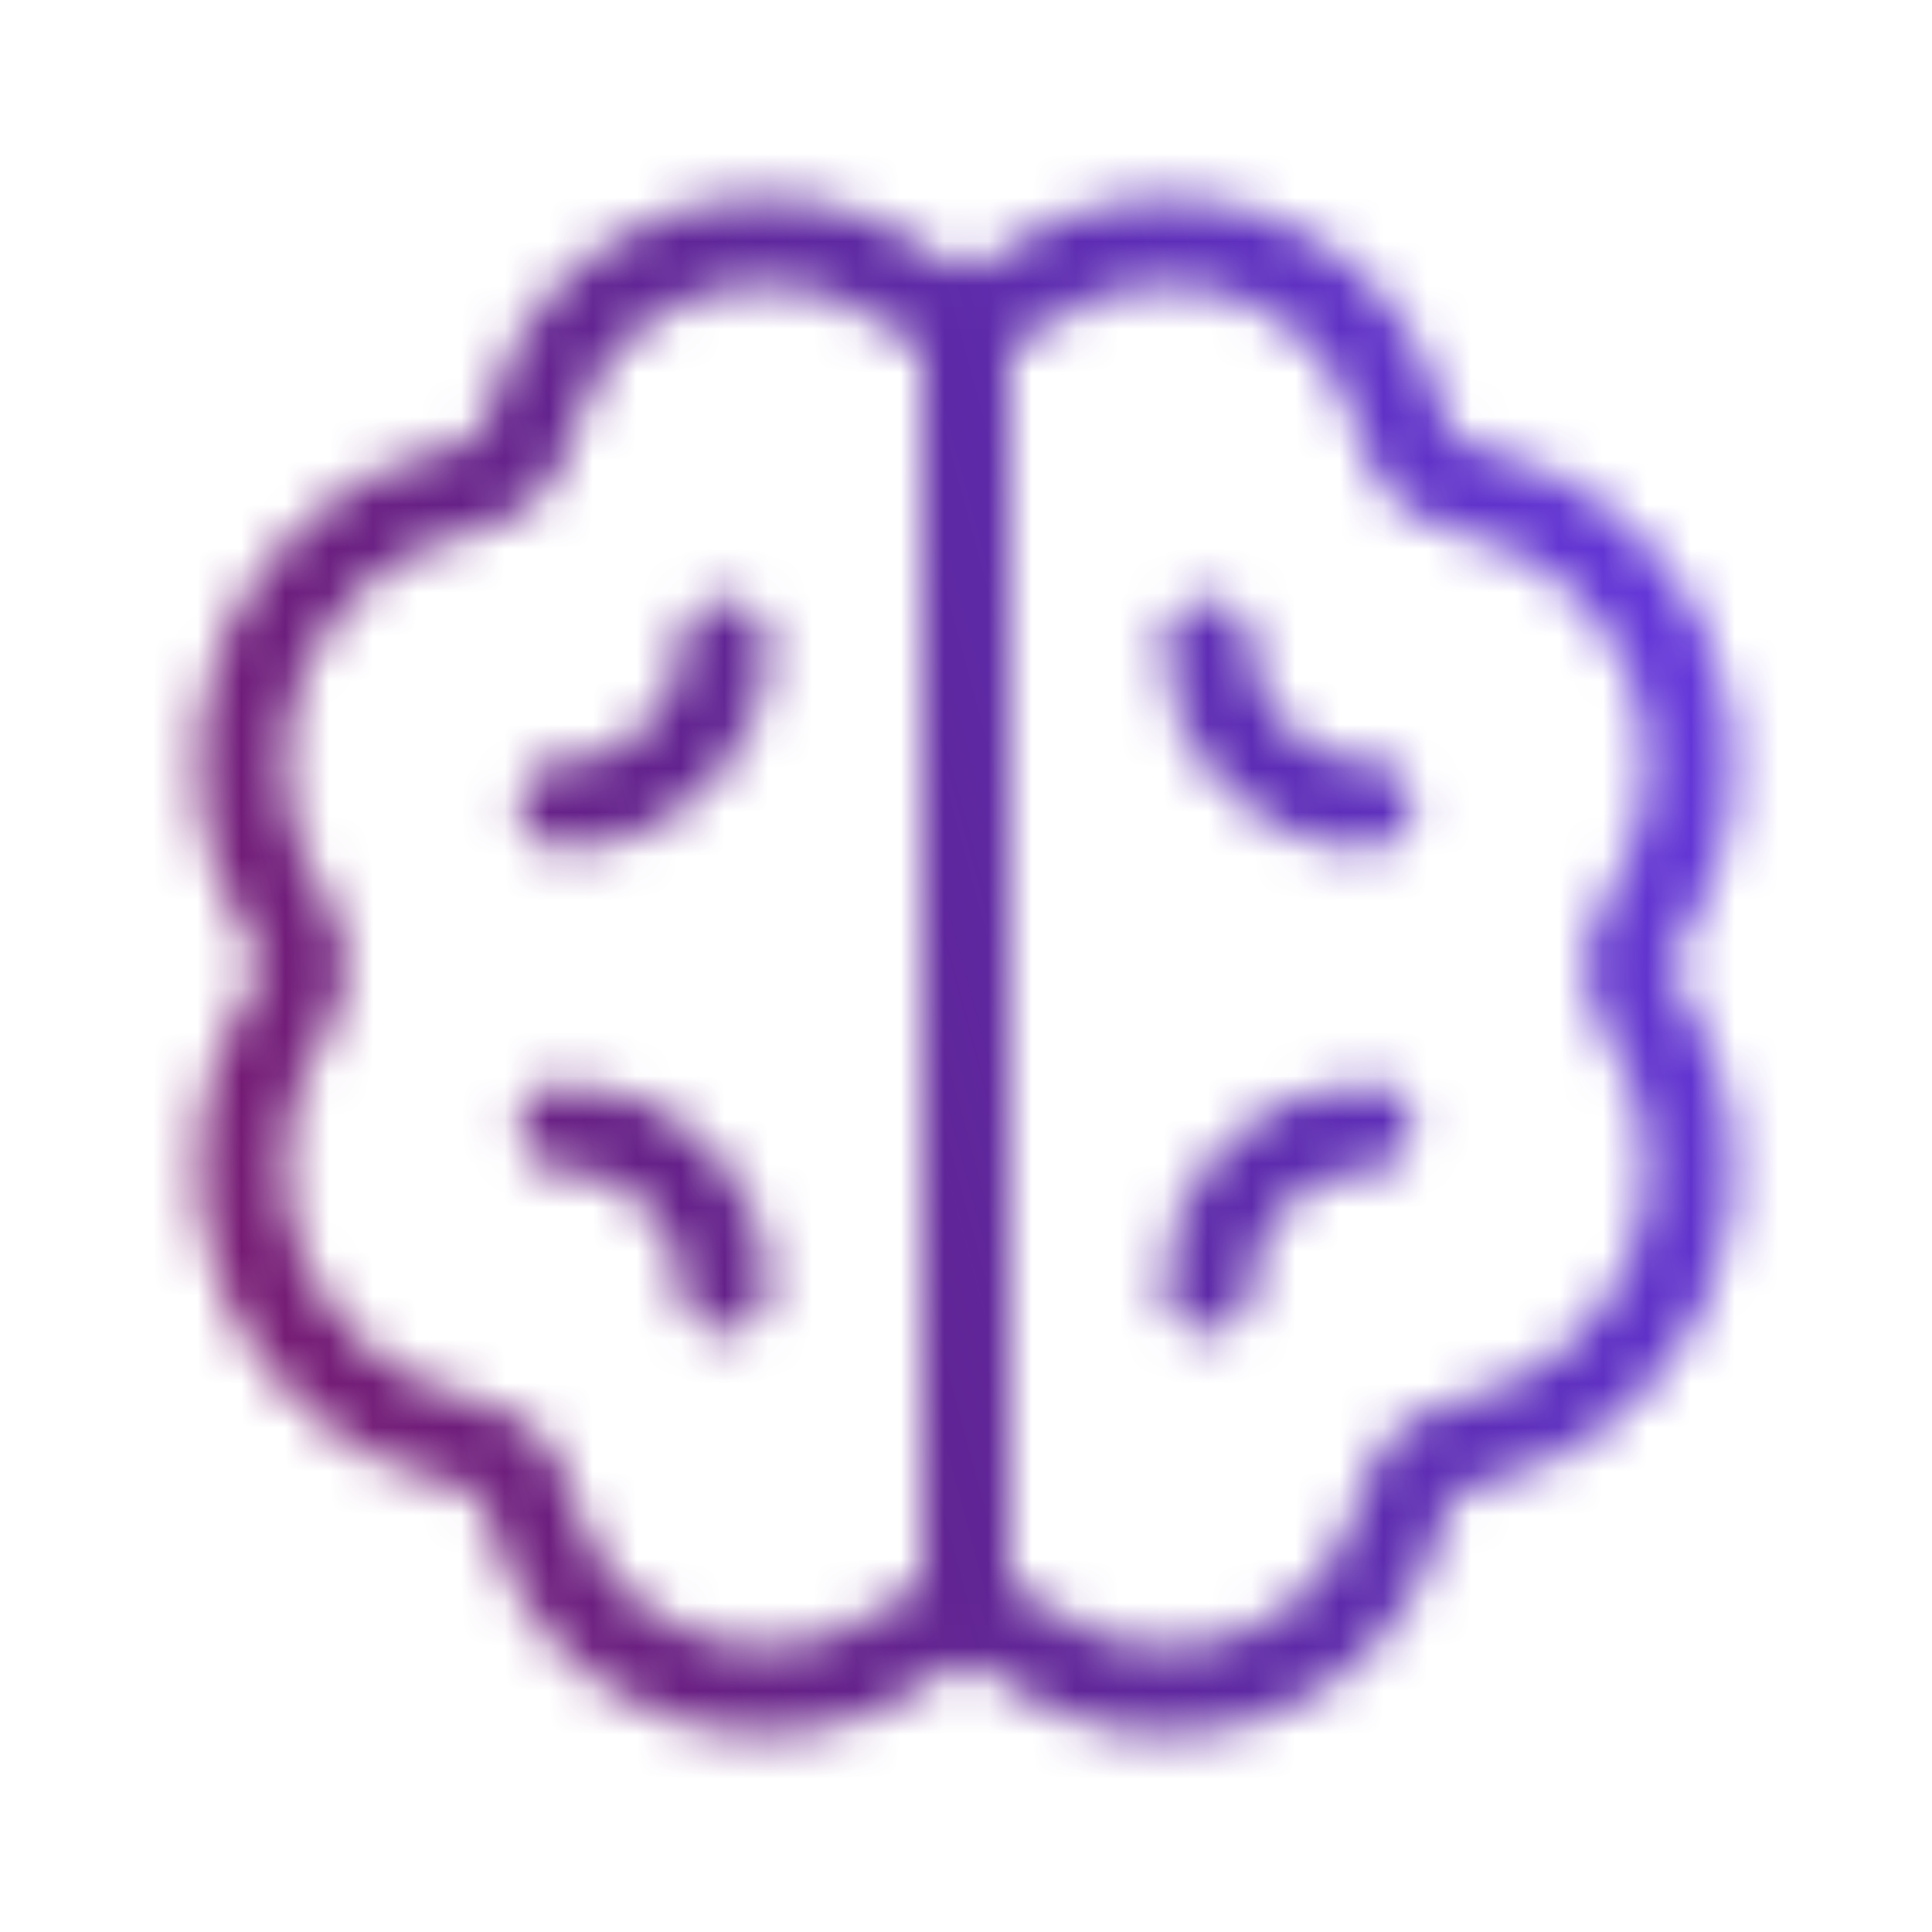 <svg width="44" height="44" viewBox="0 0 44 44" fill="none" xmlns="http://www.w3.org/2000/svg">
<mask id="mask0_313_671" style="mask-type:alpha" maskUnits="userSpaceOnUse" x="0" y="0" width="45" height="44">
<path fill-rule="evenodd" clip-rule="evenodd" d="M20.846 6.698C21.519 7.242 22.481 7.242 23.154 6.698C24.624 5.525 26.592 5.184 28.372 5.794C30.151 6.405 31.495 7.882 31.936 9.712C32.091 10.423 32.648 10.978 33.361 11.131C35.454 11.556 37.2 12.995 38.016 14.97C38.832 16.944 38.613 19.195 37.43 20.975C37.004 21.599 37.004 22.42 37.43 23.044C38.613 24.823 38.832 27.074 38.016 29.049C37.2 31.023 35.454 32.462 33.361 32.887C32.648 33.04 32.091 33.595 31.936 34.307C31.493 36.134 30.148 37.609 28.369 38.218C26.59 38.827 24.623 38.484 23.154 37.311C22.481 36.767 21.519 36.767 20.846 37.311C19.375 38.484 17.405 38.824 15.626 38.212C13.846 37.599 12.503 36.119 12.065 34.288C11.909 33.577 11.352 33.022 10.64 32.869C8.546 32.444 6.8 31.004 5.984 29.029C5.168 27.054 5.388 24.803 6.572 23.023C6.996 22.401 6.996 21.581 6.572 20.958C5.388 19.179 5.168 16.927 5.984 14.952C6.8 12.977 8.546 11.538 10.64 11.113C11.352 10.96 11.909 10.405 12.065 9.693C12.507 7.866 13.852 6.391 15.632 5.782C17.411 5.173 19.377 5.515 20.846 6.689L20.846 6.698Z" stroke="#323232" stroke-width="2" stroke-linecap="round" stroke-linejoin="round"/>
<path d="M22 7.103L22 36.895" stroke="#323232" stroke-width="2" stroke-linecap="round" stroke-linejoin="round"/>
<path d="M16.498 29.336C16.498 27.311 14.855 25.668 12.83 25.668" stroke="#323232" stroke-width="2" stroke-linecap="round" stroke-linejoin="round"/>
<path d="M27.502 14.664C27.502 16.689 29.145 18.332 31.171 18.332" stroke="#323232" stroke-width="2" stroke-linecap="round" stroke-linejoin="round"/>
<path d="M27.503 29.336C27.503 27.311 29.145 25.668 31.171 25.668" stroke="#323232" stroke-width="2" stroke-linecap="round" stroke-linejoin="round"/>
<path d="M16.498 14.664C16.498 16.689 14.855 18.332 12.83 18.332" stroke="#323232" stroke-width="2" stroke-linecap="round" stroke-linejoin="round"/>
</mask>
<g mask="url(#mask0_313_671)">
<rect width="44" height="44" transform="matrix(1 -8.74228e-08 -8.74228e-08 -1 0 44)" fill="#7240FF"/>
<rect width="44" height="44" transform="matrix(1 -8.74228e-08 -8.74228e-08 -1 0 44)" fill="url(#paint0_linear_313_671)"/>
</g>
<defs>
<linearGradient id="paint0_linear_313_671" x1="0" y1="0" x2="52.081" y2="14.055" gradientUnits="userSpaceOnUse">
<stop stop-color="#911357" stop-opacity="0.92"/>
<stop offset="1" stop-opacity="0"/>
</linearGradient>
</defs>
</svg>
